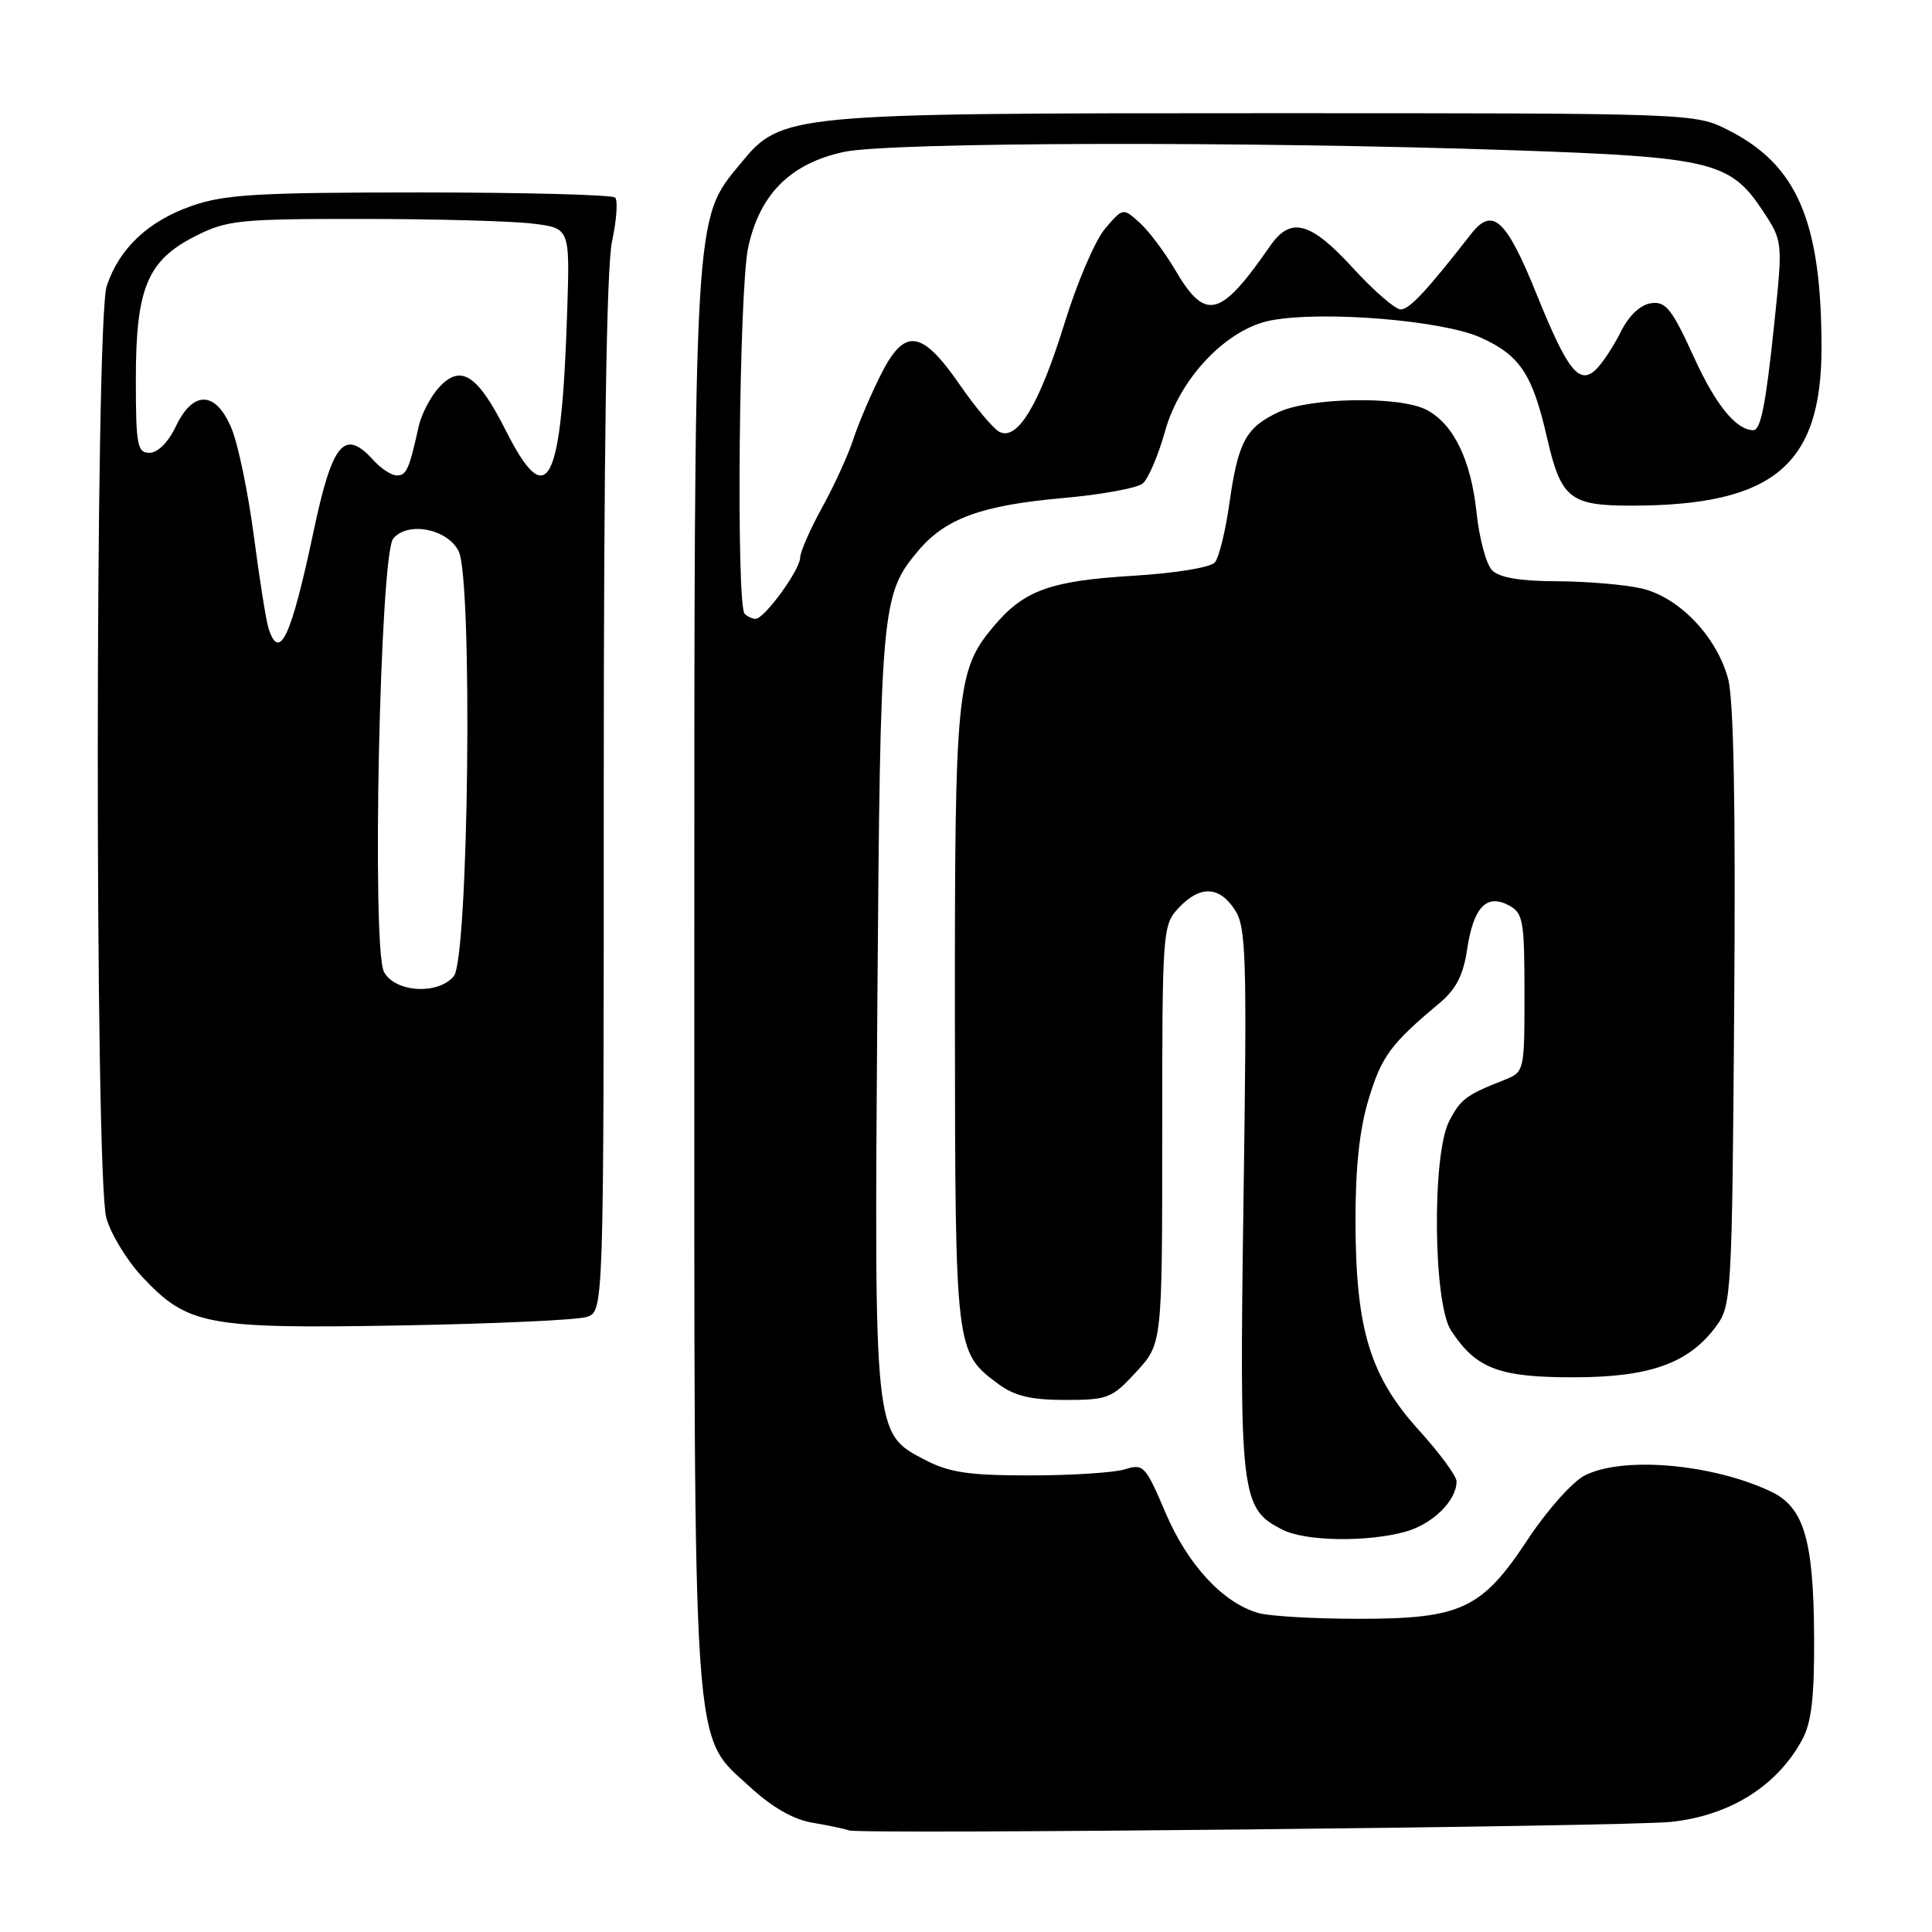 <?xml version="1.0" encoding="UTF-8" standalone="no"?>
<!DOCTYPE svg PUBLIC "-//W3C//DTD SVG 1.1//EN" "http://www.w3.org/Graphics/SVG/1.1/DTD/svg11.dtd" >
<svg xmlns="http://www.w3.org/2000/svg" xmlns:xlink="http://www.w3.org/1999/xlink" version="1.1" viewBox="0 0 256 256">
 <g >
 <path fill="currentColor"
d=" M 221.41 241.41 C 229.23 240.58 235.48 236.66 238.81 230.50 C 240.03 228.25 240.42 224.87 240.38 217.00 C 240.32 204.03 239.04 199.72 234.66 197.64 C 226.88 193.95 214.97 192.93 209.96 195.52 C 208.34 196.36 204.98 200.14 202.48 203.92 C 196.35 213.23 193.65 214.50 180.00 214.50 C 174.22 214.50 168.27 214.16 166.77 213.74 C 162.07 212.42 157.37 207.35 154.43 200.43 C 151.79 194.22 151.51 193.92 149.07 194.69 C 147.66 195.13 142.00 195.50 136.50 195.50 C 128.30 195.50 125.78 195.12 122.50 193.41 C 115.81 189.92 115.84 190.16 116.25 133.50 C 116.65 80.25 116.78 78.80 121.66 72.99 C 125.27 68.70 130.04 66.96 140.79 66.00 C 145.90 65.55 150.68 64.68 151.41 64.07 C 152.15 63.46 153.49 60.32 154.39 57.09 C 156.37 50.03 162.60 43.54 168.43 42.45 C 175.33 41.15 191.13 42.45 196.18 44.72 C 201.40 47.07 203.06 49.57 204.99 58.00 C 206.84 66.05 208.01 67.00 216.11 67.00 C 234.98 67.00 241.38 61.68 241.36 46.00 C 241.34 29.33 238.14 21.86 229.02 17.25 C 224.58 15.00 224.58 15.00 167.97 15.00 C 104.25 15.00 103.56 15.06 98.16 21.63 C 91.88 29.24 92.00 27.14 92.00 129.63 C 92.00 234.78 91.65 229.65 99.41 236.81 C 102.31 239.48 105.14 241.10 107.66 241.52 C 109.77 241.87 111.95 242.33 112.50 242.54 C 113.96 243.08 215.60 242.03 221.41 241.41 Z  M 186.22 202.96 C 189.84 201.95 193.00 198.85 193.00 196.29 C 193.00 195.59 190.77 192.55 188.04 189.54 C 181.55 182.38 179.65 176.17 179.61 162.00 C 179.59 154.77 180.13 149.68 181.35 145.65 C 183.06 139.98 184.27 138.33 190.68 132.97 C 192.93 131.09 193.89 129.24 194.40 125.80 C 195.24 120.21 196.97 118.38 199.94 119.97 C 201.82 120.97 202.00 121.99 202.00 131.56 C 202.00 142.04 202.00 142.04 199.25 143.13 C 194.25 145.10 193.51 145.66 192.01 148.59 C 189.73 153.05 189.91 172.68 192.26 176.28 C 195.58 181.35 198.58 182.50 208.46 182.50 C 218.64 182.50 223.80 180.65 227.44 175.68 C 229.43 172.96 229.51 171.45 229.79 133.45 C 229.99 106.95 229.73 92.69 228.98 89.94 C 227.47 84.33 222.48 79.12 217.50 77.97 C 215.30 77.46 210.27 77.04 206.32 77.02 C 201.48 77.01 198.68 76.54 197.72 75.58 C 196.94 74.80 196.01 71.35 195.65 67.92 C 194.91 60.89 192.56 56.10 188.95 54.27 C 185.36 52.45 173.49 52.67 169.37 54.63 C 165.06 56.67 164.05 58.56 162.89 66.77 C 162.38 70.39 161.52 73.87 160.98 74.52 C 160.42 75.19 155.73 75.96 150.04 76.30 C 139.13 76.97 135.66 78.23 131.65 83.01 C 126.76 88.82 126.50 91.44 126.53 135.00 C 126.57 179.13 126.57 179.15 132.32 183.41 C 134.45 184.98 136.63 185.50 141.15 185.50 C 146.81 185.50 147.35 185.28 150.58 181.76 C 154.00 178.03 154.00 178.03 154.00 150.33 C 154.00 123.26 154.05 122.58 156.17 120.31 C 159.00 117.30 161.55 117.38 163.62 120.55 C 165.13 122.84 165.24 126.61 164.77 159.05 C 164.21 198.38 164.39 199.92 170.00 202.72 C 173.04 204.24 181.17 204.36 186.22 202.96 Z  M 77.75 174.50 C 80.00 173.77 80.00 173.77 80.00 105.43 C 80.00 59.60 80.36 35.41 81.10 31.98 C 81.70 29.17 81.89 26.56 81.51 26.18 C 81.14 25.81 69.51 25.50 55.67 25.50 C 34.13 25.50 29.77 25.76 25.41 27.28 C 19.65 29.29 15.80 32.91 14.14 37.90 C 12.59 42.52 12.55 155.83 14.09 161.38 C 14.68 163.51 16.81 167.01 18.83 169.17 C 24.87 175.61 27.34 176.08 53.00 175.63 C 65.38 175.41 76.51 174.91 77.75 174.50 Z  M 98.67 81.33 C 97.53 80.19 97.93 38.44 99.13 32.82 C 100.65 25.74 104.74 21.65 111.82 20.13 C 117.93 18.82 165.23 18.70 200.50 19.91 C 226.73 20.81 229.26 21.42 233.56 27.90 C 236.24 31.97 236.24 31.97 235.09 42.98 C 233.98 53.59 233.31 57.00 232.33 57.00 C 230.06 57.00 227.34 53.67 224.47 47.36 C 221.52 40.90 220.73 39.90 218.77 40.18 C 217.36 40.38 215.85 41.80 214.79 43.92 C 213.85 45.81 212.39 48.04 211.54 48.89 C 209.29 51.14 207.72 49.17 203.61 38.99 C 199.59 29.03 197.77 27.35 194.93 31.00 C 189.01 38.58 186.76 41.00 185.59 41.00 C 184.88 41.00 182.03 38.53 179.26 35.50 C 173.63 29.35 171.02 28.66 168.30 32.59 C 161.65 42.18 159.74 42.65 155.65 35.66 C 154.30 33.37 152.22 30.60 151.01 29.51 C 148.81 27.52 148.81 27.52 146.45 30.27 C 145.14 31.78 142.71 37.45 141.04 42.88 C 137.70 53.68 134.77 58.53 132.37 57.19 C 131.56 56.73 129.20 53.92 127.14 50.93 C 122.09 43.65 119.85 43.38 116.69 49.69 C 115.36 52.33 113.73 56.17 113.07 58.20 C 112.41 60.24 110.56 64.29 108.96 67.20 C 107.35 70.12 106.03 73.13 106.02 73.91 C 106.00 75.53 101.28 82.00 100.12 82.00 C 99.69 82.00 99.03 81.70 98.67 81.33 Z  M 50.88 128.78 C 49.23 125.68 50.34 73.51 52.10 71.37 C 54.02 69.06 59.21 70.04 60.76 73.00 C 62.66 76.65 62.10 126.97 60.13 129.35 C 58.04 131.86 52.34 131.51 50.88 128.78 Z  M 35.57 83.22 C 35.26 82.24 34.38 76.73 33.63 70.97 C 32.87 65.21 31.54 58.81 30.67 56.75 C 28.59 51.78 25.60 51.68 23.30 56.50 C 22.30 58.60 20.90 60.00 19.81 60.00 C 18.19 60.00 18.00 59.00 18.00 50.25 C 18.00 38.14 19.53 34.49 25.96 31.25 C 30.09 29.17 31.75 29.00 47.96 29.01 C 57.61 29.01 67.75 29.29 70.50 29.62 C 75.50 30.22 75.50 30.22 75.17 40.86 C 74.43 64.37 72.59 68.06 67.05 57.10 C 63.29 49.65 61.09 48.20 58.21 51.29 C 57.08 52.50 55.85 54.85 55.48 56.50 C 54.21 62.21 53.86 63.00 52.59 63.00 C 51.88 63.00 50.50 62.10 49.50 61.00 C 45.62 56.72 44.05 58.58 41.53 70.50 C 38.57 84.46 37.02 87.78 35.57 83.22 Z "/>
</g>
</svg>
